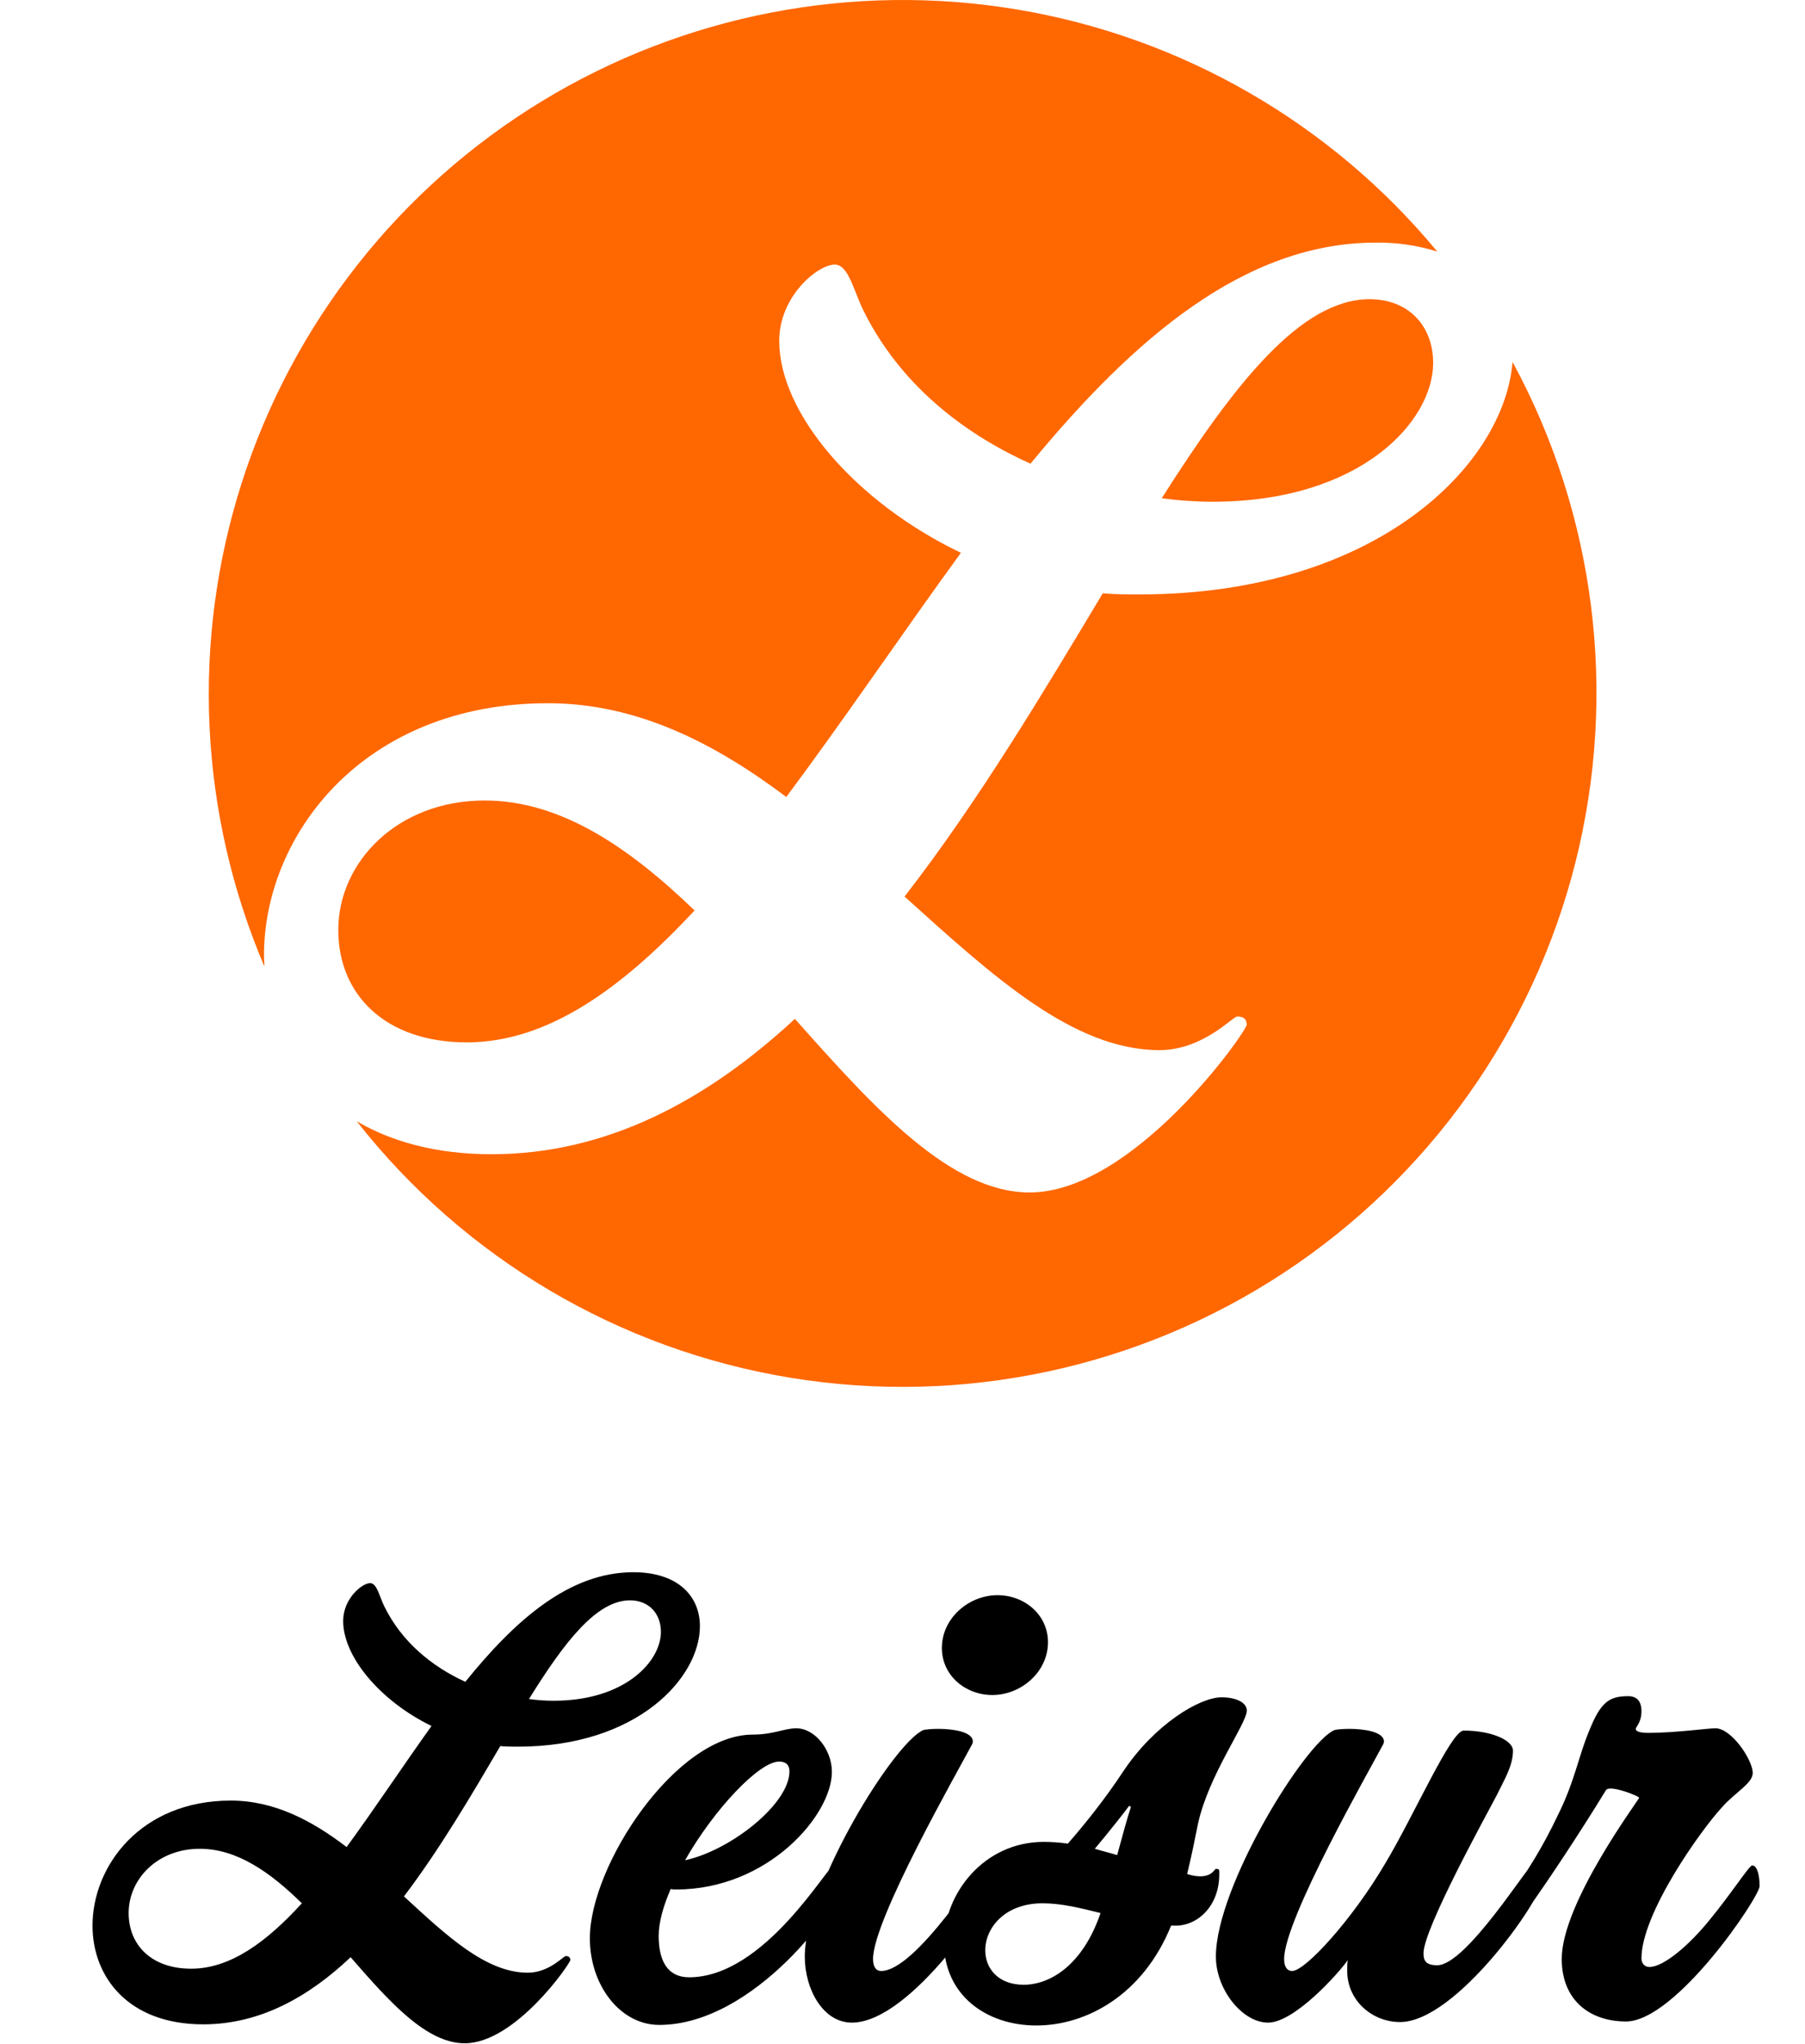 <svg width="749" height="848" viewBox="0 0 749 848" fill="none" xmlns="http://www.w3.org/2000/svg">
<path d="M109.541 396.359C109.541 346.451 150.659 291.702 227.384 291.702C264.584 291.702 296.911 308.519 326.276 330.59C350.29 298.422 374.272 262.91 398.733 229.309C354.685 208.193 323.345 171.217 323.345 141.437C323.345 122.71 339.493 109.747 346.341 109.747C352.233 109.747 354.176 120.799 358.603 129.43C373.285 158.732 398.733 179.37 427.62 192.333C470.712 140.004 516.798 100.639 570.941 100.639C579.579 100.512 588.181 101.77 596.421 104.365C552.297 51.047 490.446 15.405 422.19 3.963C353.935 -7.479 283.842 6.045 224.743 42.059C165.644 78.073 121.493 134.168 100.372 200.074C79.252 265.98 82.575 337.289 109.733 400.945C109.669 399.353 109.541 397.76 109.541 396.359Z" fill="#FF6700"/>
<path d="M482.082 206.665C489.059 207.627 496.092 208.116 503.135 208.13C564.349 208.13 594.701 174.975 594.701 150.514C594.701 135.609 584.891 124.111 568.266 124.111C539.857 124.175 512.435 158.891 482.082 206.665Z" fill="#FF6700"/>
<path d="M627.633 150.26C624.13 192.874 571.133 246.572 472.782 246.572C467.4 246.572 462.495 246.572 457.622 246.094C433.13 286.893 406.217 332.087 375.355 371.899C412.078 405.022 445.424 435.597 481.127 435.597C499.217 435.597 511.479 421.647 513.422 421.647C515.874 421.647 517.339 422.635 517.339 425.023C517.339 427.89 470.33 494.646 427.269 494.646C394.465 494.646 363.125 460.058 329.843 422.635C293.598 456.236 252.003 478.785 204.006 478.785C181.075 478.785 162.602 473.625 148.047 465.122C192.601 521.897 256.852 559.869 328.075 571.518C399.298 583.168 472.299 567.644 532.619 528.022C592.94 488.4 636.18 427.569 653.777 357.578C671.373 287.587 662.043 213.539 627.633 150.101V150.26Z" fill="#FF6700"/>
<path d="M140.372 385.817C140.372 412.22 159.481 432.381 193.751 432.381C227.033 432.381 257.864 410.277 288.216 377.664C261.303 351.738 232.893 332.056 201.076 332.056C165.023 332.056 140.372 357.471 140.372 385.817Z" fill="#FF6700"/>
<path d="M290.433 674.545C290.433 662.169 281.389 652.173 262.825 652.173C236.407 652.173 214.035 671.689 193.091 697.631C179.049 691.205 166.673 680.971 159.533 666.453C157.391 662.169 156.439 656.695 153.583 656.695C150.251 656.695 142.397 663.121 142.397 672.403C142.397 687.159 157.629 705.485 179.049 715.957C167.149 732.617 155.487 750.229 143.825 766.175C129.545 755.227 113.837 746.897 95.749 746.897C58.383 746.897 38.391 774.029 38.391 798.781C38.391 819.963 53.147 839.717 84.325 839.717C107.649 839.717 127.879 828.531 145.491 811.871C161.675 830.435 176.907 847.571 192.853 847.571C213.797 847.571 236.645 814.489 236.645 813.061C236.645 811.871 235.931 811.395 234.741 811.395C233.789 811.395 227.839 818.297 219.033 818.297C201.659 818.297 185.475 803.065 167.625 786.643C182.619 766.889 195.709 744.517 207.609 724.287C209.989 724.525 212.369 724.525 214.987 724.525C264.491 724.525 290.433 695.965 290.433 674.545ZM274.249 676.925C274.249 689.063 259.493 705.485 229.743 705.485C226.411 705.485 222.841 705.247 219.509 704.771C234.265 680.971 247.593 663.835 261.397 663.835C269.489 663.835 274.249 669.547 274.249 676.925ZM125.261 789.499C110.505 805.683 95.511 816.631 79.327 816.631C62.667 816.631 53.385 806.635 53.385 793.545C53.385 779.503 65.285 766.889 82.897 766.889C98.367 766.889 112.171 776.647 125.261 789.499ZM349.485 780.931C349.485 777.361 349.247 773.077 346.629 773.077C343.773 773.077 317.593 820.201 285.939 820.201C277.133 820.201 273.325 813.537 273.325 803.065C273.325 797.353 275.229 790.689 278.323 783.549C279.037 783.787 279.751 783.787 280.465 783.787C318.783 783.787 345.201 752.847 345.201 734.997C345.201 725.715 338.061 716.909 330.445 716.909C325.447 716.909 320.925 719.527 312.357 719.527C280.465 719.527 244.765 773.791 244.765 804.017C244.765 823.533 257.379 839.955 273.563 839.955C313.071 839.955 349.485 789.499 349.485 780.931ZM327.589 734.759C327.589 748.325 303.075 767.603 284.273 771.649C296.173 750.705 314.975 730.713 323.305 730.713C326.161 730.713 327.589 732.141 327.589 734.759ZM434.866 681.209C434.866 669.785 425.108 661.693 413.922 661.693C402.022 661.693 390.836 671.213 390.836 683.589C390.836 695.013 400.594 703.105 411.78 703.105C423.68 703.105 434.866 693.585 434.866 681.209ZM412.732 781.407C412.732 778.075 412.494 772.601 409.876 772.601C407.734 772.601 380.364 817.583 365.608 817.583C363.704 817.583 362.276 816.155 362.276 812.585C362.276 796.163 397.976 733.807 402.974 724.287C403.45 723.573 403.688 722.859 403.688 722.383C403.688 718.337 395.358 717.147 389.408 717.147C386.552 717.147 384.172 717.385 383.22 717.623C371.082 722.621 333.954 782.597 333.954 811.633C333.954 825.199 341.57 839.003 353.47 839.003C378.222 839.003 412.732 785.691 412.732 781.407ZM517.368 709.531C517.368 706.199 512.846 704.057 506.896 704.057C497.852 704.057 479.05 715.243 465.96 734.997C458.582 746.183 450.014 756.893 443.112 764.747C439.78 764.271 436.448 764.033 433.116 764.033C408.126 764.033 391.704 785.691 391.704 805.683C391.704 827.579 409.316 840.193 430.022 840.193C450.728 840.193 474.29 827.579 485.952 798.781C486.428 798.781 487.142 798.781 487.856 798.781C496.9 798.781 506.182 790.689 505.944 776.885V776.409C505.944 775.457 505.706 775.219 504.516 775.219C504.04 775.219 503.088 778.313 498.09 778.313C496.662 778.313 494.758 778.075 492.616 777.361C494.52 769.507 495.948 762.367 497.138 756.417C501.66 735.949 517.368 715.005 517.368 709.531ZM469.292 749.515C467.864 753.799 465.96 760.701 463.58 769.507C460.486 768.555 457.392 767.841 454.298 766.889C460.486 759.511 466.674 751.657 468.578 749.039L469.292 749.515ZM456.678 793.545C449.3 815.203 435.734 823.295 424.786 823.295C414.076 823.295 408.84 816.393 408.84 809.015C408.84 799.733 416.932 789.499 432.64 789.499C440.256 789.499 448.11 791.403 456.678 793.545ZM639.724 780.693C639.724 776.647 639.01 772.601 636.63 772.601C634.726 772.601 608.546 815.203 596.408 815.203C591.41 815.203 590.696 813.061 590.696 810.205C590.696 799.971 617.59 751.419 620.922 744.993C624.016 738.567 627.824 732.617 627.824 726.191C627.824 721.907 619.018 717.861 607.356 717.861C602.12 717.861 586.65 753.323 574.75 773.077C561.184 796.163 541.668 817.583 536.194 817.583C534.29 817.583 532.862 816.155 532.862 812.585C532.862 796.163 568.562 733.807 573.56 724.287C574.036 723.573 574.274 722.859 574.274 722.383C574.274 718.337 565.944 717.147 559.994 717.147C557.138 717.147 554.758 717.385 553.806 717.623C541.668 722.621 504.54 782.597 504.54 811.633C504.54 825.199 515.488 839.003 526.198 839.003C537.146 839.003 555.472 818.535 559.28 813.061C559.042 814.489 559.042 815.203 559.042 817.583C559.042 829.959 569.514 838.765 580.938 838.765C604.262 838.765 639.724 787.595 639.724 780.693ZM730.164 782.359C730.164 778.075 729.212 773.791 727.07 773.791C725.88 773.791 718.264 785.691 709.22 796.639C701.128 806.635 690.418 815.917 684.468 815.917C682.088 815.917 681.136 814.013 681.136 812.347C681.136 793.783 705.65 759.273 714.694 749.515C719.93 743.565 727.308 739.757 727.308 735.473C727.308 729.999 718.502 716.909 711.838 716.909C708.506 716.909 695.178 718.813 683.992 718.813C680.184 718.813 678.756 718.099 678.756 717.147C678.756 716.433 681.136 714.529 681.136 709.769C681.136 705.723 679.232 703.581 675.662 703.581C667.808 703.581 664.238 705.961 659.478 717.861C654.956 728.571 653.528 738.805 646.388 753.085C639.962 766.651 633.774 775.933 630.68 780.455C629.966 781.645 628.538 784.025 628.538 785.691C628.538 789.975 629.966 792.831 632.108 792.831C633.06 792.831 634.012 792.117 634.726 790.927C643.056 779.027 654.718 761.653 666.38 742.613C666.618 742.137 667.332 741.899 668.284 741.899C672.33 741.899 680.184 745.231 680.184 745.707C680.184 746.421 648.054 789.261 648.054 812.585C648.054 829.721 659.716 838.527 674.71 838.527C695.416 838.527 730.164 786.881 730.164 782.359Z" fill="black"/>
</svg>
